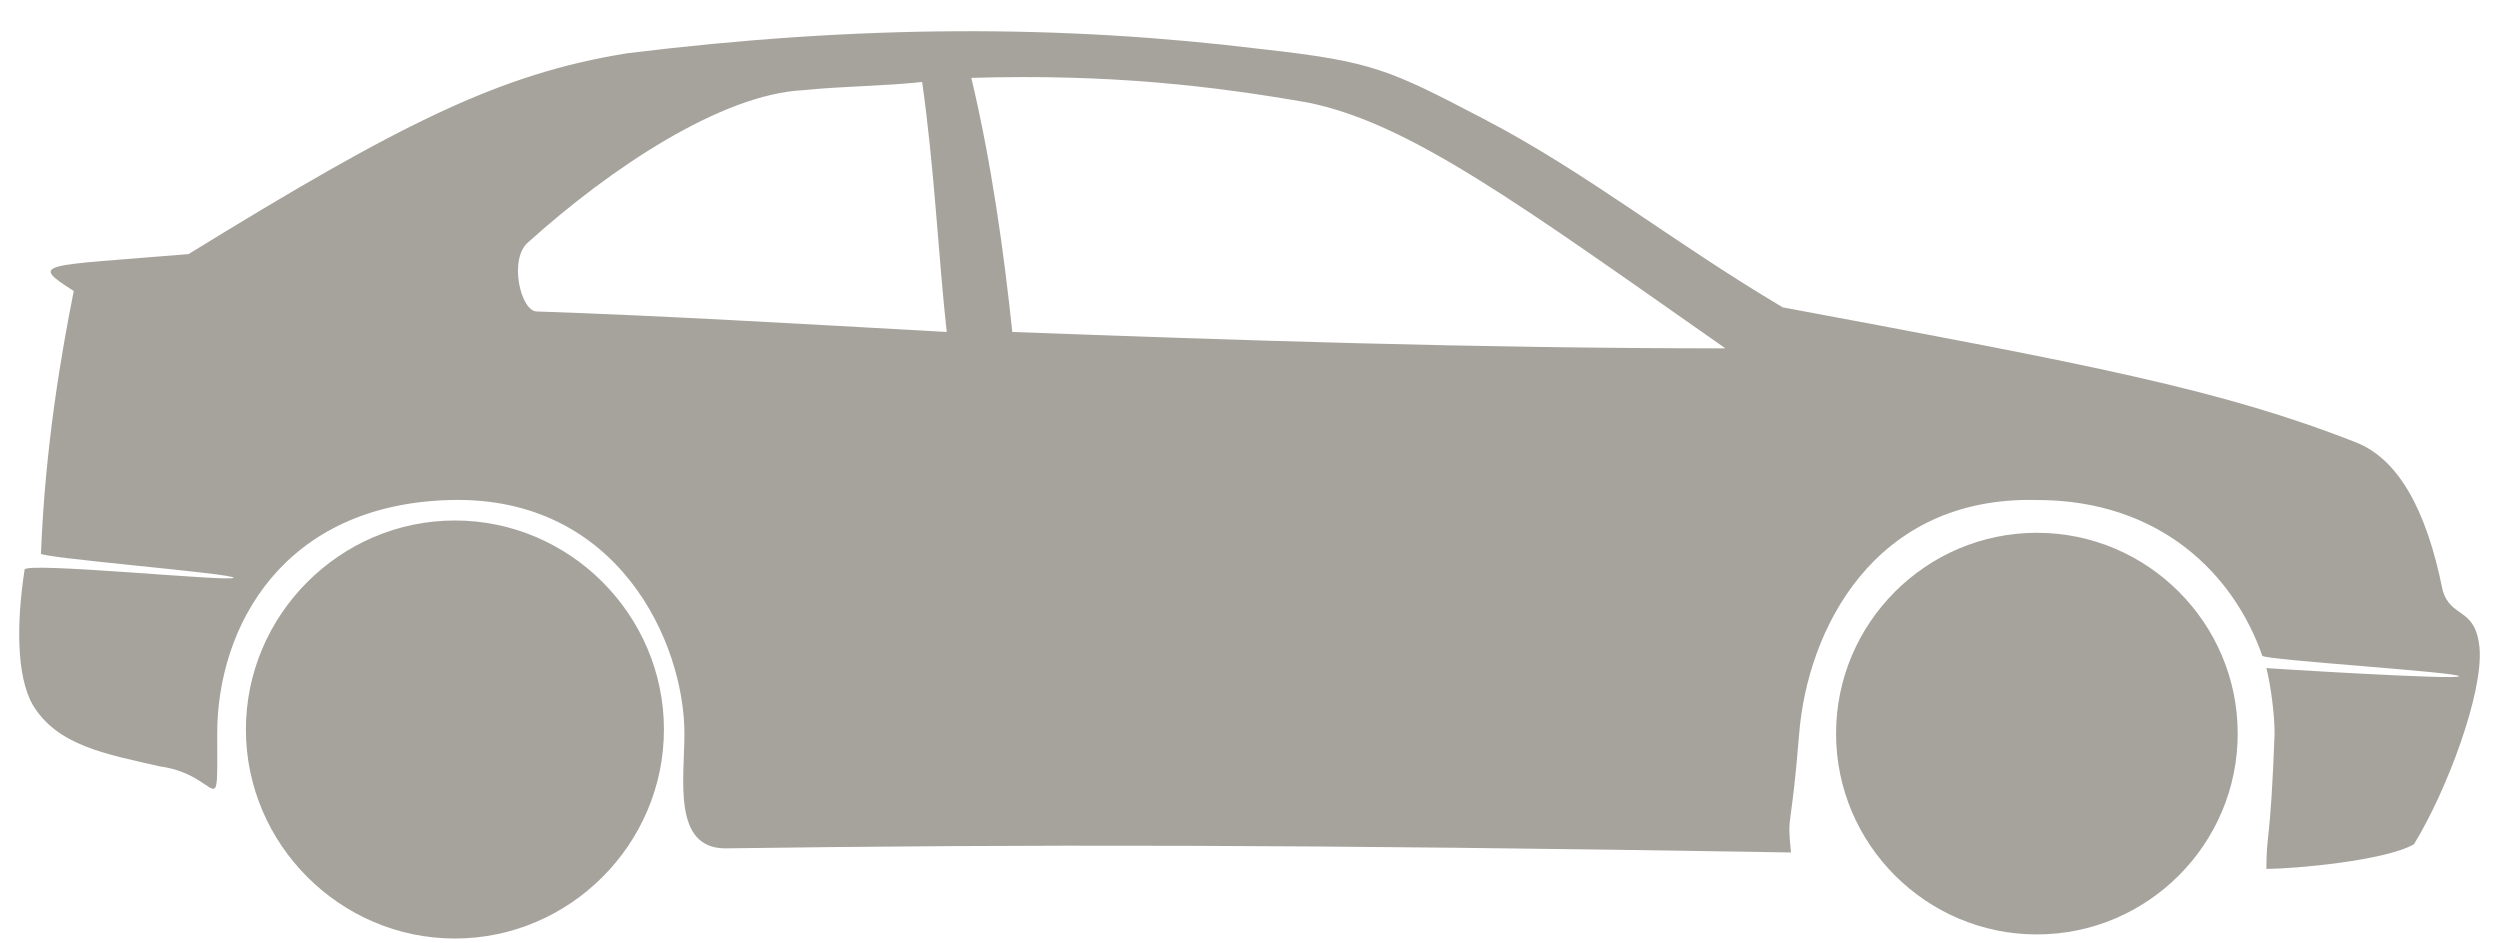 <?xml version="1.0" encoding="UTF-8" standalone="no"?>
<svg width="61px" height="23px" viewBox="0 0 61 23" version="1.1" xmlns="http://www.w3.org/2000/svg" xmlns:xlink="http://www.w3.org/1999/xlink" xmlns:sketch="http://www.bohemiancoding.com/sketch/ns">
    <!-- Generator: Sketch 3.3.3 (12072) - http://www.bohemiancoding.com/sketch -->
    <title>atom-auto-coupe-selected</title>
    <desc>Created with Sketch.</desc>
    <defs>
        <rect id="path-1" x="0" y="0" width="85" height="43"></rect>
    </defs>
    <g id="Page-1" stroke="none" stroke-width="1" fill="none" fill-rule="evenodd" sketch:type="MSPage">
        <g id="52-Auto-Icons" sketch:type="MSArtboardGroup" transform="translate(-160.5, -158)">
            <g id="atom-auto-coupe-selected" sketch:type="MSLayerGroup" transform="translate(150, 147)">
                <mask id="mask-2" sketch:name="Mask" fill="white">
                    <use xlink:href="#path-1"></use>
                </mask>
                <use id="Mask" sketch:type="MSShapeGroup" xlink:href="#path-1"></use>
                <g mask="url(#mask-2)" id="_x2014_ÎÓÈ_1">
                    <g transform="translate(10, -374)">
                        <g transform="translate(0, 385)">
                            <g id="Group" fill="#A6A39C" sketch:type="MSShapeGroup">
                                <path d="M11.6,12.7 C8.8,12.7 6.5,15 6.5,17.8 C6.5,20.6 8.8,22.9 11.6,22.9 C14.4,22.9 16.7,20.6 16.7,17.8 C16.7,15 14.4,12.7 11.6,12.7 L11.6,12.7 Z" id="Shape"></path>
                                <path d="M50.2,13 C47.5,13 45.3,15.2 45.3,17.9 C45.3,20.6 47.5,22.8 50.2,22.8 C52.9,22.8 55.1,20.6 55.1,17.9 C55.1,15.2 52.9,13 50.2,13 L50.2,13 Z" id="Shape"></path>
                                <path d="M61,15.8 C60.9,14.8 60.3,15.1 60.1,14.4 C59.7,12.4 59,11.2 58,10.8 C54.7,9.5 51.5,8.9 44,7.5 C41.3,5.9 39.2,4.2 36.7,2.9 C34.4,1.7 34,1.5 31.3,1.2 C26.4,0.6 21.5,0.6 15.8,1.3 C12.7,1.8 10.3,3 5.1,6.2 C1.5,6.5 1.2,6.4 2.3,7.1 C2,8.6 1.6,10.9 1.5,13.5 C1.3,13.6 6.3,14 6.2,14.1 C6.1,14.2 1.1,13.7 1.1,13.9 C0.9,15.2 0.9,16.5 1.3,17.2 C1.9,18.2 3.1,18.4 4.4,18.7 C5.9,18.9 5.8,20.2 5.8,17.9 C5.8,15.3 7.4,12.3 11.5,12.2 C15.6,12.1 17.2,15.7 17.2,17.9 C17.2,19 16.9,20.7 18.2,20.7 C25.6,20.6 32.1,20.6 44.2,20.8 C44.1,19.8 44.2,20.4 44.4,17.9 C44.6,15.4 46.2,12.1 50.2,12.2 C53.2,12.2 55,14 55.7,16 C55.7,16.1 60.5,16.4 60.5,16.5 C60.5,16.6 55.7,16.3 55.8,16.3 C55.9,16.7 56,17.4 56,17.9 C55.9,20.6 55.8,20.3 55.8,21.2 C56.5,21.2 58.7,21 59.4,20.6 C60.2,19.3 61.1,16.9 61,15.8 L61,15.8 Z M13.6,7.6 C13.2,7.6 12.9,6.3 13.4,5.9 C15.4,4.1 18.1,2.3 20.1,2.2 C21.1,2.1 22.1,2.1 23,2 C23.3,4.1 23.4,6.3 23.6,8.1 C20,7.9 16.6,7.7 13.6,7.6 L13.6,7.6 Z M25.2,8.1 C25,6.2 24.7,4 24.2,1.9 C27.6,1.8 30.1,2.1 32.4,2.5 C34.9,3 37.6,5 42.6,8.5 C36.5,8.5 30.6,8.3 25.2,8.1 L25.2,8.1 Z" id="Shape"></path>
                            </g>
                        </g>
                    </g>
                </g>
            </g>
        </g>
    </g>
</svg>